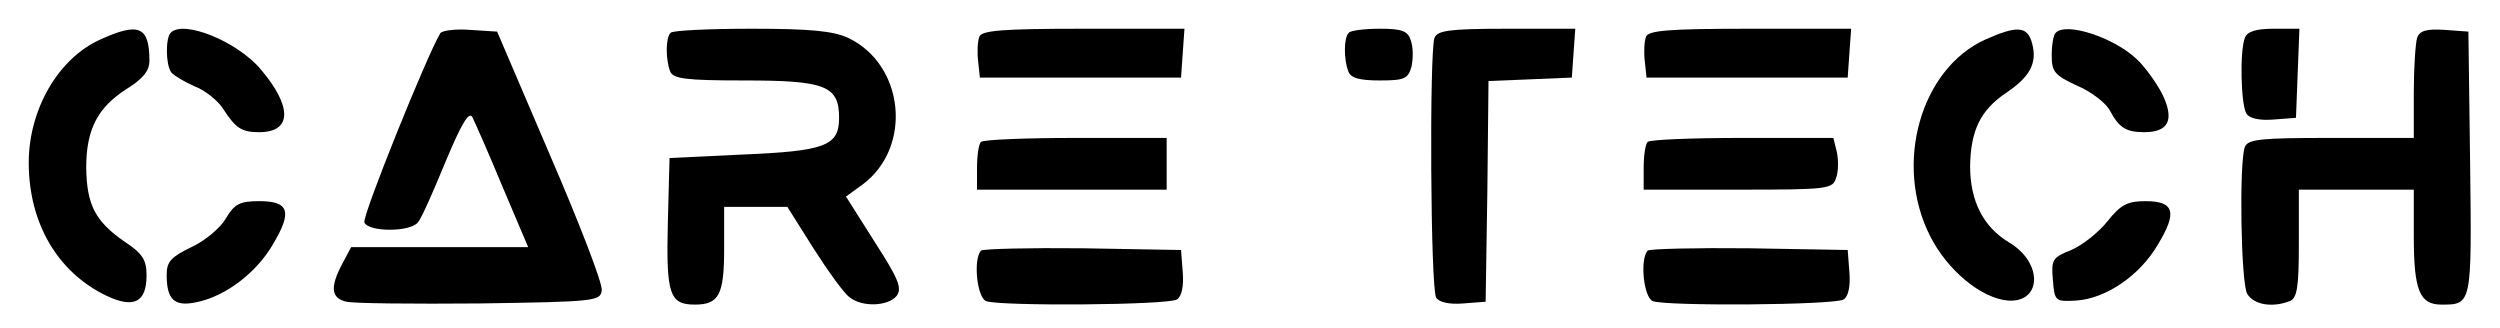 <?xml version="1.0" standalone="no"?>
<!DOCTYPE svg PUBLIC "-//W3C//DTD SVG 20010904//EN"
 "http://www.w3.org/TR/2001/REC-SVG-20010904/DTD/svg10.dtd">
<svg version="1.0" xmlns="http://www.w3.org/2000/svg"
 width="435pt" height="57pt" viewBox="0 0 435 57"
 preserveAspectRatio="xMidYMid meet">

<g transform="translate(0,57) scale(0.1,-0.1)"
fill="#000000" stroke="none">
<path d="M174 501 c-73 -33 -124 -122 -124 -214 0 -105 50 -191 136 -232 47
-22 69 -11 69 36 0 27 -7 38 -39 59 -50 35 -65 63 -66 128 0 67 20 105 70 137
29 18 40 32 40 49 0 60 -18 68 -86 37z"/>
<path d="M297 513 c-9 -9 -9 -55 1 -69 4 -5 22 -16 40 -24 19 -7 41 -25 50
-39 22 -34 32 -41 63 -41 57 0 58 44 3 109 -41 49 -135 87 -157 64z"/>
<path d="M766 512 c-23 -38 -136 -318 -132 -329 7 -17 80 -17 93 0 6 6 27 54
48 105 28 67 41 89 47 78 4 -8 28 -62 52 -120 l45 -106 -154 0 -154 0 -16 -30
c-21 -40 -19 -59 8 -65 12 -3 116 -4 232 -3 201 3 210 4 212 23 2 11 -39 117
-90 235 l-92 215 -47 3 c-25 2 -49 -1 -52 -6z"/>
<path d="M1167 513 c-9 -8 -9 -46 -1 -67 5 -13 26 -16 128 -16 142 0 166 -9
166 -65 0 -49 -24 -58 -170 -64 l-125 -6 -3 -114 c-3 -123 3 -141 47 -141 42
0 51 17 51 97 l0 73 55 0 55 0 46 -73 c25 -39 53 -78 62 -84 22 -18 67 -16 82
2 10 13 4 29 -38 94 l-50 79 29 21 c87 65 73 208 -25 255 -26 12 -65 16 -168
16 -74 0 -138 -3 -141 -7z"/>
<path d="M1704 506 c-3 -8 -4 -27 -2 -43 l3 -28 175 0 175 0 3 43 3 42 -176 0
c-142 0 -177 -3 -181 -14z"/>
<path d="M2347 513 c-9 -8 -9 -46 -1 -67 4 -12 20 -16 55 -16 43 0 49 3 55 24
3 14 3 34 -1 45 -5 17 -15 21 -54 21 -26 0 -51 -3 -54 -7z"/>
<path d="M2496 504 c-9 -24 -7 -437 3 -452 5 -8 23 -12 47 -10 l39 3 3 192 2
192 73 3 72 3 3 43 3 42 -119 0 c-100 0 -121 -3 -126 -16z"/>
<path d="M2864 506 c-3 -8 -4 -27 -2 -43 l3 -28 175 0 175 0 3 43 3 42 -176 0
c-142 0 -177 -3 -181 -14z"/>
<path d="M3454 501 c-112 -51 -159 -216 -96 -341 30 -60 89 -109 136 -113 59
-4 61 66 2 101 -45 27 -68 72 -68 133 1 62 18 97 62 127 42 28 55 52 46 86 -8
31 -26 32 -82 7z"/>
<path d="M3577 513 c-4 -3 -7 -21 -7 -39 0 -29 5 -35 44 -53 24 -10 50 -30 57
-43 16 -30 28 -38 60 -38 43 0 53 22 31 67 -11 21 -31 48 -44 60 -40 38 -123
65 -141 46z"/>
<path d="M3906 504 c-9 -23 -7 -117 3 -132 5 -8 23 -12 47 -10 l39 3 3 78 3
77 -45 0 c-31 0 -46 -5 -50 -16z"/>
<path d="M4206 505 c-3 -9 -6 -52 -6 -96 l0 -79 -144 0 c-122 0 -145 -2 -150
-16 -10 -26 -7 -234 4 -255 11 -19 43 -25 74 -13 13 5 16 24 16 100 l0 94 100
0 100 0 0 -81 c0 -94 10 -119 48 -119 53 0 53 -1 50 246 l-3 229 -41 3 c-31 2
-43 -1 -48 -13z"/>
<path d="M1707 323 c-4 -3 -7 -24 -7 -45 l0 -38 165 0 165 0 0 45 0 45 -158 0
c-87 0 -162 -3 -165 -7z"/>
<path d="M2867 323 c-4 -3 -7 -24 -7 -45 l0 -38 164 0 c158 0 165 1 171 21 4
11 4 31 1 45 l-6 24 -159 0 c-87 0 -161 -3 -164 -7z"/>
<path d="M393 190 c-9 -16 -36 -39 -60 -50 -35 -17 -43 -25 -43 -48 0 -43 13
-56 51 -48 51 10 105 51 134 101 34 57 28 75 -24 75 -34 0 -43 -5 -58 -30z"/>
<path d="M3667 185 c-15 -19 -44 -42 -63 -50 -33 -13 -35 -17 -32 -52 3 -37 4
-38 40 -36 52 3 112 44 143 98 34 56 28 75 -22 75 -31 0 -43 -6 -66 -35z"/>
<path d="M1707 134 c-14 -15 -7 -82 9 -88 24 -9 317 -7 332 3 8 5 12 23 10 47
l-3 39 -171 3 c-93 1 -173 -1 -177 -4z"/>
<path d="M2867 134 c-14 -15 -7 -82 9 -88 24 -9 317 -7 332 3 8 5 12 23 10 47
l-3 39 -171 3 c-93 1 -173 -1 -177 -4z"/>
</g>
</svg>
